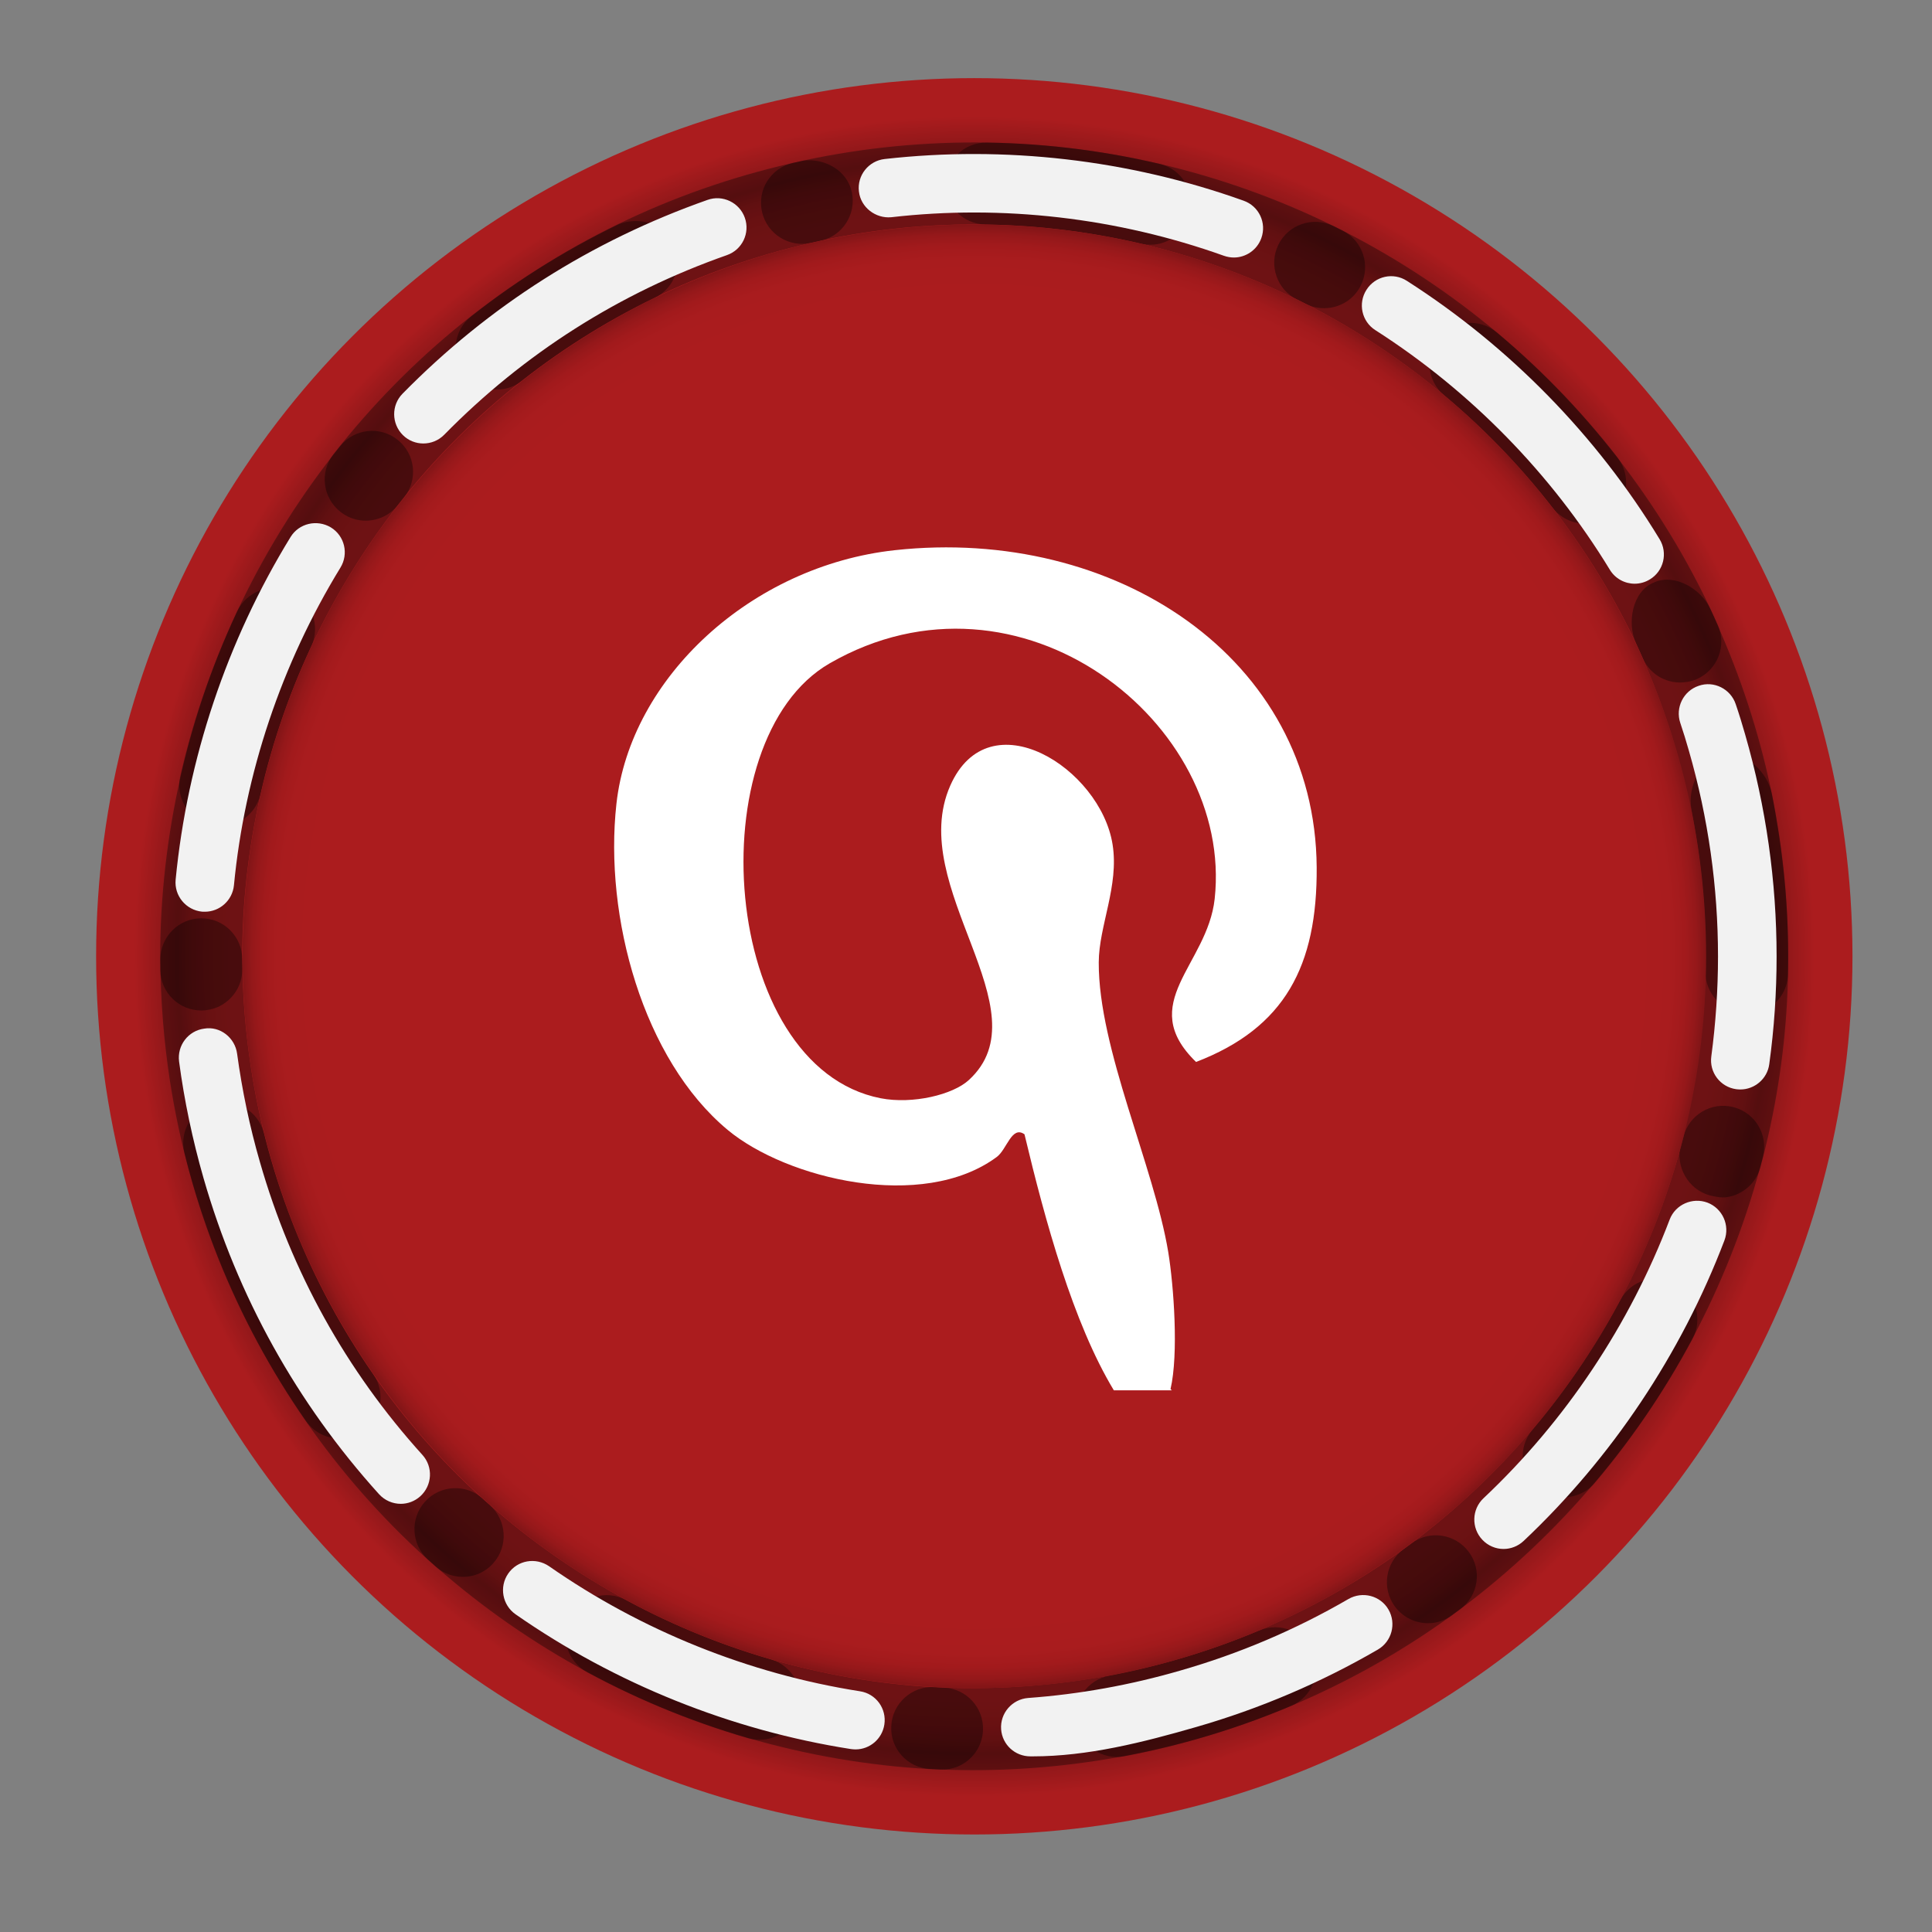 <?xml version="1.0" encoding="utf-8"?>
<!-- Generator: Adobe Illustrator 15.0.0, SVG Export Plug-In . SVG Version: 6.00 Build 0)  -->
<!DOCTYPE svg PUBLIC "-//W3C//DTD SVG 1.1//EN" "http://www.w3.org/Graphics/SVG/1.1/DTD/svg11.dtd">
<svg version="1.1" id="Calque_1" xmlns="http://www.w3.org/2000/svg" xmlns:xlink="http://www.w3.org/1999/xlink" x="0px" y="0px"
	 width="55px" height="55px" viewBox="0 0 55 55" enable-background="new 0 0 55 55" xml:space="preserve">
<rect x="0" y="0" width="55" height="55" fill="#808080" stroke="none"/>
<g>
	<g>
		<g>
			<g>
				<g>
					
						<radialGradient id="SVGID_1_" cx="310.264" cy="-344.225" r="25" gradientTransform="matrix(-1 0 0 -1 338 -317)" gradientUnits="userSpaceOnUse">
						<stop  offset="0.791" style="stop-color:#AB1C1E"/>
						<stop  offset="0.848" style="stop-color:#A91C1E"/>
						<stop  offset="0.873" style="stop-color:#A21A1C"/>
						<stop  offset="0.892" style="stop-color:#95181A"/>
						<stop  offset="0.907" style="stop-color:#831517"/>
						<stop  offset="0.908" style="stop-color:#821517"/>
						<stop  offset="0.957" style="stop-color:#AB1C1E"/>
						<stop  offset="0.994" style="stop-color:#AB1C1E"/>
						<stop  offset="1" style="stop-color:#AB1C1E"/>
					</radialGradient>
					<circle fill="url(#SVGID_1_)" cx="27.736" cy="27.224" r="25"/>
					<g opacity="0.35">
						<path d="M26.475,50.359c-0.645-0.034-1.141-0.584-1.102-1.226c0.031-0.645,0.592-1.142,1.225-1.103
							c3.131,0.164,6.354-0.391,9.25-1.612c0.588-0.254,1.277,0.026,1.527,0.622c0.252,0.591-0.029,1.275-0.621,1.525
							c-1.749,0.738-3.593,1.259-5.484,1.552C29.678,50.364,28.064,50.447,26.475,50.359z M21.292,49.482
							c-3.354-0.974-6.507-2.731-9.11-5.086c-0.478-0.43-0.513-1.172-0.082-1.648c0.43-0.477,1.172-0.514,1.646-0.081
							c2.343,2.117,5.176,3.699,8.197,4.573c0.619,0.18,0.975,0.828,0.793,1.445c-0.129,0.451-0.504,0.762-0.939,0.83
							C21.634,49.539,21.461,49.529,21.292,49.482z M39.704,45.727c-0.377-0.522-0.263-1.248,0.258-1.629
							c2.548-1.852,4.679-4.301,6.162-7.086c0.306-0.566,1.011-0.783,1.581-0.48c0.566,0.306,0.781,1.012,0.479,1.58
							c-1.65,3.093-4.021,5.814-6.853,7.873c-0.154,0.113-0.327,0.184-0.503,0.211C40.409,46.26,39.971,46.092,39.704,45.727z
							 M8.71,40.452c-2.022-2.904-3.329-6.166-3.874-9.693c-0.174-1.137-0.266-2.297-0.271-3.445
							c-0.002-0.645,0.522-1.169,1.16-1.172c0.646-0.003,1.166,0.516,1.172,1.163c0.006,1.031,0.09,2.074,0.248,3.097
							c0.488,3.173,1.66,6.108,3.479,8.716c0.368,0.528,0.237,1.257-0.292,1.625c-0.146,0.104-0.316,0.168-0.486,0.194
							C9.419,41.004,8.975,40.83,8.71,40.452z M48.678,34.031c-0.623-0.167-0.994-0.831-0.828-1.455
							c0.756-2.801,0.9-5.735,0.457-8.629c-0.041-0.267-0.103-0.629-0.154-0.894c-0.125-0.633,0.255-1.464,0.892-1.562
							c0.017-0.001,0.03-0.006,0.047-0.006c0.616-0.098,1.231,0.504,1.351,1.119c0.06,0.294,0.141,0.782,0.187,1.083
							c0.497,3.217,0.325,6.427-0.515,9.542c-0.125,0.461-0.508,0.782-0.948,0.851C49.009,34.104,48.841,34.07,48.678,34.031z
							 M46.768,18.739c-1.276-2.869-3.232-5.46-5.658-7.487c-0.492-0.414-0.558-1.15-0.145-1.645
							c0.413-0.49,1.146-0.557,1.643-0.146c2.694,2.255,4.873,5.136,6.293,8.329c0.262,0.59-0.004,1.278-0.594,1.542
							c-0.096,0.041-0.195,0.069-0.296,0.083C47.502,19.496,46.984,19.231,46.768,18.739z M6.012,23.493
							c-0.629-0.145-1.02-0.77-0.88-1.396c0.779-3.41,2.351-6.661,4.552-9.396c0.402-0.501,1.139-0.584,1.641-0.176
							c0.501,0.402,0.58,1.135,0.176,1.639c-1.979,2.461-3.393,5.383-4.088,8.449c-0.111,0.48-0.502,0.823-0.962,0.896
							C6.309,23.528,6.162,23.525,6.012,23.493z M37.162,8.646c-2.812-1.431-5.959-2.212-9.105-2.255
							c-0.643-0.008-1.158-0.538-1.15-1.183c0.01-0.644,0.534-1.157,1.188-1.149c3.499,0.05,7.002,0.915,10.131,2.508
							c0.573,0.293,0.801,0.996,0.508,1.571c-0.174,0.346-0.502,0.566-0.859,0.622C37.639,8.796,37.395,8.763,37.162,8.646z
							 M13.221,10.646c-0.4-0.508-0.312-1.242,0.192-1.638c2.79-2.199,5.971-3.69,9.453-4.434c0.6-0.078,1.25,0.268,1.384,0.896
							c0.134,0.631-0.266,1.25-0.898,1.387c-3.129,0.67-5.985,2.008-8.496,3.984c-0.16,0.129-0.349,0.207-0.541,0.237
							C13.911,11.14,13.488,10.989,13.221,10.646z"/>
					</g>
					<g opacity="0.35">
						<path d="M32.01,49.997c-0.631,0.119-1.246-0.296-1.357-0.929c-0.127-0.637,0.3-1.25,0.925-1.362
							c3.083-0.583,6.081-1.892,8.603-3.767c0.512-0.388,1.245-0.279,1.633,0.242c0.385,0.514,0.273,1.245-0.242,1.627
							c-1.521,1.135-3.188,2.08-4.953,2.812C35.126,49.239,33.577,49.703,32.01,49.997z M26.771,50.377
							c-3.494-0.148-6.973-1.105-10.06-2.775c-0.563-0.304-0.774-1.014-0.472-1.578c0.306-0.567,1.017-0.781,1.58-0.473
							c2.779,1.501,5.906,2.363,9.052,2.493c0.64,0.028,1.139,0.57,1.113,1.215c-0.02,0.468-0.31,0.859-0.717,1.03
							C27.118,50.35,26.945,50.381,26.771,50.377z M43.759,42.352c-0.489-0.418-0.552-1.152-0.137-1.644
							c2.032-2.406,3.522-5.29,4.303-8.351c0.159-0.621,0.794-1,1.419-0.84c0.624,0.158,1,0.793,0.842,1.416
							c-0.869,3.398-2.521,6.607-4.783,9.28c-0.121,0.146-0.275,0.254-0.441,0.322C44.57,42.699,44.104,42.641,43.759,42.352z
							 M12.4,44.596c-2.658-2.339-4.695-5.195-6.067-8.49c-0.44-1.066-0.806-2.168-1.083-3.285c-0.156-0.625,0.23-1.258,0.85-1.411
							c0.623-0.156,1.254,0.224,1.414,0.849c0.25,1,0.58,1.992,0.979,2.952c1.227,2.963,3.066,5.537,5.451,7.638
							c0.482,0.426,0.529,1.163,0.104,1.646c-0.12,0.14-0.271,0.241-0.427,0.308C13.223,44.965,12.747,44.902,12.4,44.596z
							 M49.695,28.854c-0.643-0.017-1.161-0.571-1.15-1.216c0.069-2.898-0.488-5.785-1.607-8.49
							c-0.102-0.248-0.248-0.586-0.361-0.834c-0.271-0.582-0.102-1.481,0.494-1.726c0.014-0.005,0.029-0.013,0.041-0.019
							c0.578-0.24,1.318,0.199,1.58,0.768c0.127,0.271,0.322,0.727,0.439,1.007c1.248,3.008,1.842,6.165,1.768,9.392
							c-0.01,0.476-0.308,0.879-0.719,1.051C50.035,28.846,49.863,28.854,49.695,28.854z M44.201,14.456
							c-1.922-2.484-4.439-4.537-7.275-5.929c-0.576-0.282-0.816-0.983-0.533-1.562c0.283-0.573,0.98-0.812,1.564-0.532
							c3.15,1.548,5.951,3.83,8.091,6.592c0.394,0.511,0.302,1.243-0.212,1.64c-0.081,0.062-0.172,0.113-0.266,0.152
							C45.094,15.017,44.533,14.88,44.201,14.456z M5.748,28.766c-0.643,0.01-1.172-0.502-1.186-1.147
							c-0.054-3.496,0.701-7.026,2.185-10.208c0.271-0.581,0.969-0.835,1.551-0.559c0.583,0.271,0.833,0.965,0.562,1.548
							c-1.336,2.861-2.014,6.035-1.963,9.18c0.008,0.494-0.291,0.918-0.722,1.099C6.045,28.73,5.9,28.764,5.748,28.766z
							 M32.475,6.934c-3.072-0.717-6.316-0.73-9.383-0.023c-0.625,0.146-1.252-0.247-1.398-0.875
							c-0.144-0.628,0.242-1.25,0.88-1.399c3.411-0.783,7.018-0.777,10.436,0.028c0.628,0.146,1.015,0.777,0.867,1.402
							c-0.087,0.379-0.353,0.672-0.688,0.812C32.971,6.97,32.725,6.993,32.475,6.934z M9.695,14.574
							c-0.508-0.398-0.602-1.131-0.207-1.638c2.191-2.799,4.922-5.003,8.131-6.554c0.561-0.218,1.279-0.037,1.557,0.541
							c0.28,0.581,0.039,1.277-0.541,1.56c-2.883,1.396-5.338,3.376-7.307,5.89c-0.125,0.165-0.288,0.285-0.469,0.36
							C10.48,14.89,10.035,14.842,9.695,14.574z"/>
					</g>
					<g>
						<path fill="#F2F2F2" d="M28.5,49.232c-0.034-0.459,0.312-0.859,0.77-0.894c1.455-0.106,2.907-0.368,4.322-0.778
							c1.682-0.481,3.292-1.166,4.795-2.039c0.398-0.229,0.91-0.1,1.141,0.301c0.229,0.398,0.094,0.908-0.305,1.139
							c-1.617,0.939-3.358,1.682-5.168,2.203C32.529,49.604,30.964,50,29.396,50c-0.022,0-0.045,0-0.064,0
							C28.898,50,28.534,49.671,28.5,49.232z M24.223,49.792c-3.406-0.533-6.707-1.858-9.547-3.837
							c-0.375-0.262-0.47-0.782-0.208-1.16c0.263-0.38,0.781-0.469,1.164-0.207c2.63,1.834,5.692,3.064,8.849,3.559
							c0.457,0.069,0.766,0.496,0.694,0.951c-0.065,0.411-0.418,0.704-0.819,0.704C24.312,49.802,24.27,49.798,24.223,49.792z
							 M42.197,43.832c-0.314-0.335-0.301-0.863,0.035-1.18c2.328-2.191,4.16-4.935,5.3-7.934c0.163-0.429,0.647-0.64,1.075-0.482
							c0.429,0.164,0.646,0.646,0.484,1.076c-1.23,3.232-3.208,6.192-5.717,8.556c-0.16,0.151-0.367,0.228-0.572,0.228
							C42.581,44.096,42.359,44.005,42.197,43.832z M10.789,42.535c-2.342-2.594-4.023-5.62-4.995-8.996
							c-0.313-1.091-0.548-2.207-0.696-3.32c-0.059-0.457,0.26-0.876,0.715-0.936c0.451-0.078,0.877,0.258,0.937,0.714
							c0.14,1.03,0.356,2.069,0.649,3.082c0.898,3.13,2.455,5.938,4.627,8.34c0.308,0.34,0.281,0.867-0.061,1.177
							c-0.16,0.144-0.359,0.215-0.557,0.215C11.18,42.811,10.953,42.716,10.789,42.535z M49.426,31.007
							c-0.453-0.062-0.773-0.481-0.708-0.938c0.125-0.938,0.19-1.894,0.19-2.839c0-1.972-0.277-3.945-0.83-5.862
							c-0.075-0.266-0.156-0.528-0.244-0.789c-0.146-0.436,0.09-0.91,0.523-1.055c0.431-0.154,0.912,0.088,1.056,0.524
							c0.097,0.283,0.185,0.572,0.267,0.859c0.596,2.064,0.896,4.193,0.896,6.322c0,1.022-0.069,2.055-0.209,3.066
							c-0.055,0.417-0.416,0.72-0.824,0.72C49.505,31.014,49.466,31.012,49.426,31.007z M5.751,25.953
							C5.292,25.906,4.957,25.501,5,25.043c0.332-3.429,1.46-6.803,3.271-9.754c0.24-0.393,0.752-0.51,1.146-0.276
							c0.396,0.242,0.515,0.754,0.274,1.147c-1.676,2.736-2.726,5.864-3.031,9.042c-0.043,0.431-0.405,0.753-0.828,0.753
							C5.807,25.955,5.777,25.954,5.751,25.953z M45.826,16.215c-1.662-2.73-3.969-5.087-6.672-6.816
							c-0.389-0.247-0.502-0.763-0.252-1.151c0.248-0.391,0.765-0.502,1.149-0.253c2.917,1.866,5.405,4.408,7.194,7.354
							c0.24,0.394,0.117,0.908-0.277,1.145c-0.137,0.084-0.287,0.123-0.434,0.123C46.255,16.617,45.98,16.473,45.826,16.215z
							 M11.471,12.388c-0.328-0.324-0.334-0.851-0.013-1.179c2.452-2.497,5.372-4.352,8.683-5.518
							c0.432-0.156,0.911,0.077,1.063,0.509c0.153,0.434-0.074,0.911-0.511,1.063c-3.068,1.078-5.775,2.8-8.047,5.113
							c-0.164,0.167-0.379,0.249-0.596,0.249C11.841,12.625,11.631,12.546,11.471,12.388z M34.844,7.282
							c-3.042-1.087-6.31-1.461-9.471-1.098c-0.443,0.042-0.871-0.278-0.921-0.734c-0.056-0.457,0.276-0.872,0.733-0.923
							c3.41-0.385,6.939,0.012,10.217,1.186c0.437,0.154,0.662,0.631,0.506,1.065c-0.122,0.341-0.443,0.553-0.783,0.553
							C35.031,7.331,34.938,7.314,34.844,7.282z"/>
					</g>
				</g>
			</g>
		</g>
		
			<radialGradient id="SVGID_2_" cx="310.263" cy="-344.224" r="20.833" gradientTransform="matrix(-1 0 0 -1 338 -317)" gradientUnits="userSpaceOnUse">
			<stop  offset="0.908" style="stop-color:#AB1C1E"/>
			<stop  offset="0.953" style="stop-color:#A91C1E"/>
			<stop  offset="0.972" style="stop-color:#A21A1C"/>
			<stop  offset="0.987" style="stop-color:#95181A"/>
			<stop  offset="0.999" style="stop-color:#831517"/>
			<stop  offset="1" style="stop-color:#821517"/>
		</radialGradient>
		<circle fill="url(#SVGID_2_)" cx="27.737" cy="27.224" r="20.833"/>
	</g>
	<path fill="#FFFFFF" d="M29.165,32.291c0.591,2.477,1.384,5.368,2.544,7.289h1.652c-0.014-0.014-0.025-0.023-0.039-0.034
		c0.234-0.998,0.092-2.948-0.064-3.899c-0.404-2.445-1.99-5.793-1.979-8.251c0.003-1.035,0.582-2.173,0.394-3.354
		c-0.343-2.175-3.516-4.184-4.622-1.675c-1.273,2.891,2.705,6.388,0.529,8.38c-0.452,0.417-1.596,0.695-2.51,0.518
		c-4.58-0.898-5.219-10.21-1.451-12.381c5.41-3.114,11.506,1.701,10.96,6.706c-0.208,1.886-2.253,2.97-0.53,4.642
		c2.527-0.97,3.454-2.736,3.434-5.544c-0.041-5.961-5.741-9.711-12.012-9.025c-4.078,0.447-7.525,3.621-7.923,7.222
		c-0.356,3.216,0.759,7.278,3.168,9.282c1.673,1.392,5.544,2.331,7.656,0.772C28.665,32.727,28.799,32.032,29.165,32.291z"/>
</g>
</svg>
